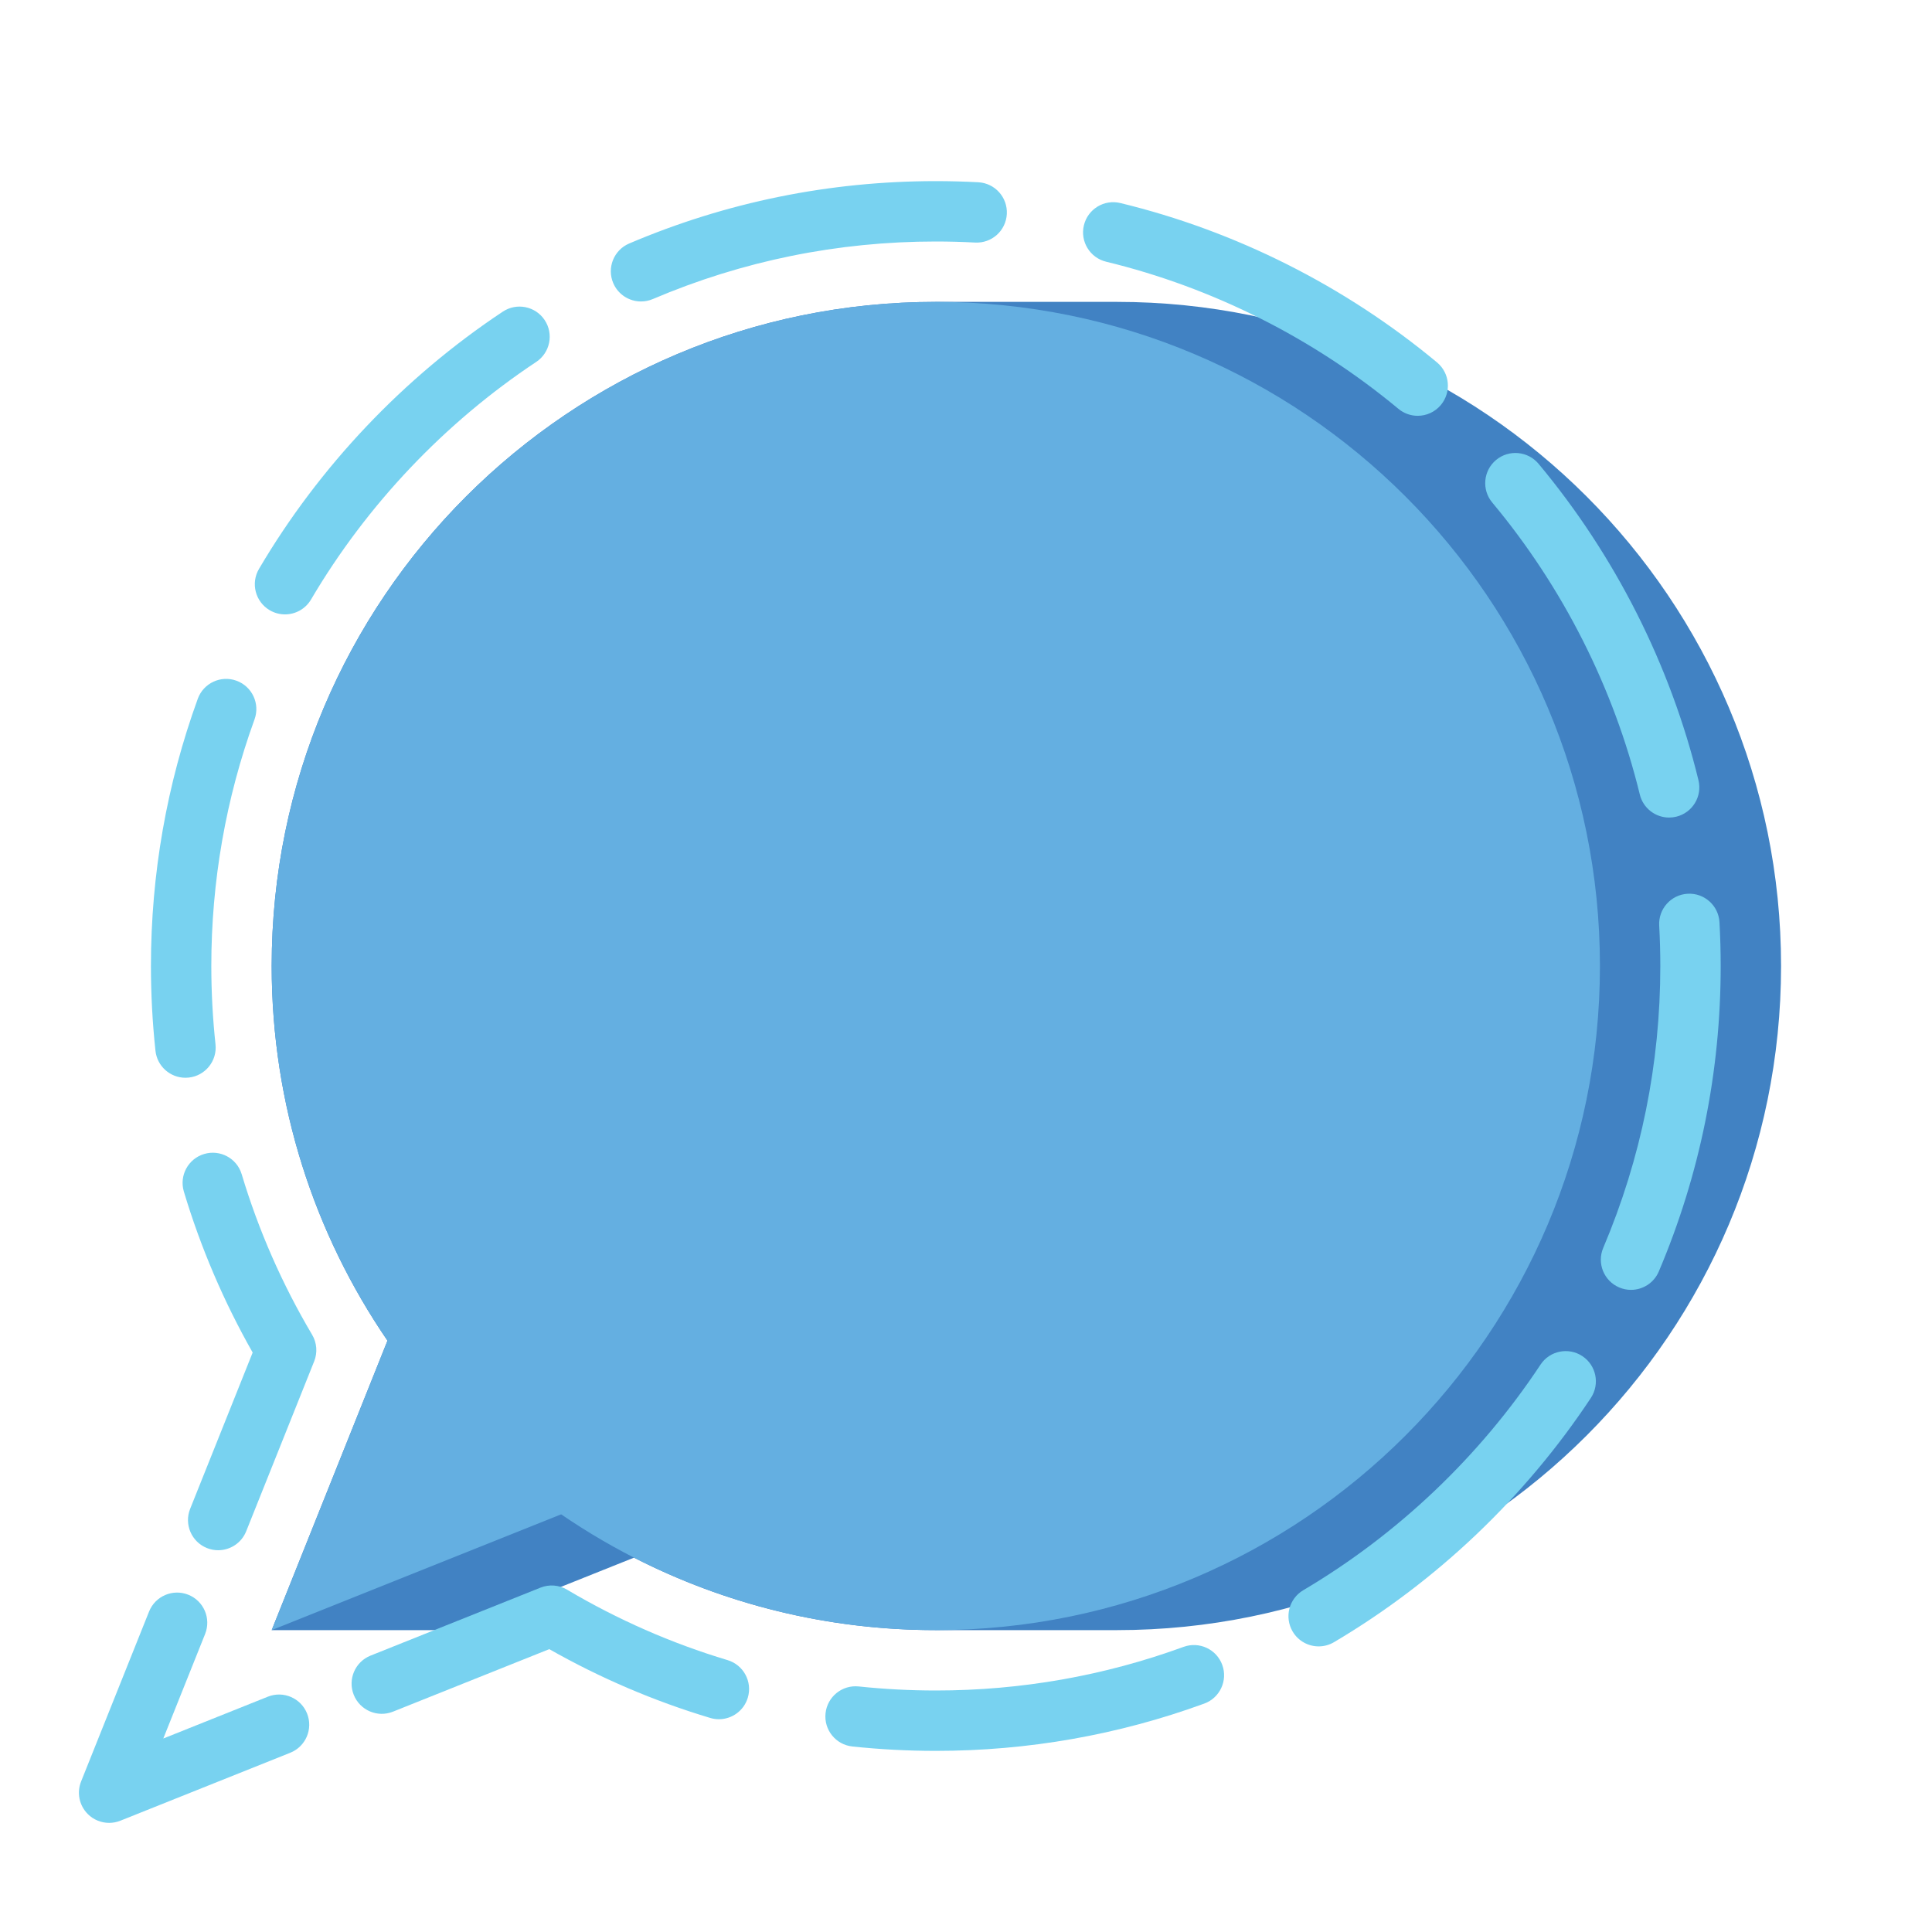 <?xml version="1.0" encoding="utf-8"?>
<!-- Generator: Adobe Illustrator 24.0.0, SVG Export Plug-In . SVG Version: 6.00 Build 0)  -->
<svg version="1.1" id="Layer_1" xmlns="http://www.w3.org/2000/svg" xmlns:xlink="http://www.w3.org/1999/xlink" x="0px" y="0px"
	 viewBox="0 0 512 512" enable-background="new 0 0 512 512" xml:space="preserve">
<g>
	<g>
		<path fill="#4182C3" d="M296,80c-8.142,0-39.858,0-48,0c-97.202,0-176,78.798-176,176c0,36.84,11.336,71.021,30.686,99.285L72,432
			h48l48.015-19.206C192.013,425.068,219.194,432,248,432c8.132,0,39.848,0,48,0c97.202,0,176-78.798,176-176S393.202,80,296,80z"/>
	</g>
	<g>
		<g>
			<path fill="#78D2F0" d="M57.817,410.827c-0.988,0-1.994-0.184-2.968-0.574c-4.103-1.641-6.098-6.297-4.457-10.399l16.566-41.415
				c-7.662-13.504-13.789-27.834-18.232-42.656c-1.269-4.232,1.134-8.692,5.365-9.96c4.234-1.269,8.692,1.133,9.961,5.365
				c4.448,14.838,10.728,29.146,18.661,42.525c1.268,2.138,1.47,4.744,0.547,7.052l-18.013,45.031
				C63.997,408.924,60.992,410.827,57.817,410.827z"/>
		</g>
		<g>
			<path fill="#78D2F0" d="M248.001,464C247.999,464,248.001,464,248.001,464c-7.375,0-14.813-0.391-22.111-1.163
				c-4.394-0.465-7.578-4.403-7.114-8.797c0.466-4.393,4.403-7.576,8.798-7.114C234.313,447.638,241.187,448,248,448
				c22.548,0,44.637-3.89,65.653-11.561c4.153-1.515,8.743,0.622,10.258,4.772c1.516,4.15-0.621,8.743-4.771,10.258
				C296.361,459.783,272.425,464,248.001,464z M349.463,436.309c-2.736,0-5.401-1.404-6.895-3.931
				c-2.248-3.804-0.987-8.709,2.816-10.958c25.055-14.809,46.794-35.479,62.867-59.777c2.436-3.685,7.397-4.697,11.086-2.259
				c3.685,2.438,4.696,7.401,2.258,11.086c-17.402,26.307-40.94,48.688-68.07,64.723
				C352.248,435.95,350.846,436.309,349.463,436.309z M432.233,341.827c-1.041,0-2.1-0.205-3.119-0.637
				c-4.067-1.725-5.967-6.42-4.242-10.488C434.91,307.027,440,281.894,440,256c-0.001-3.568-0.101-7.175-0.297-10.718
				c-0.243-4.411,3.136-8.185,7.547-8.429c4.415-0.247,8.185,3.135,8.43,7.547c0.211,3.834,0.319,7.737,0.32,11.598
				c0,28.053-5.517,55.288-16.397,80.95C438.311,339.996,435.349,341.827,432.233,341.827z M49.146,285.618
				c-4.034,0-7.503-3.043-7.944-7.145C40.404,271.06,40,263.499,40,256c0-24.309,4.177-48.135,12.414-70.816
				c1.508-4.152,6.098-6.298,10.25-4.788c4.153,1.508,6.297,6.098,4.789,10.25C59.854,211.571,56,233.559,56,256
				c0,6.93,0.374,13.915,1.11,20.762c0.473,4.393-2.705,8.337-7.099,8.81C49.722,285.603,49.433,285.618,49.146,285.618z
				 M442.333,216.661c-3.604,0-6.875-2.451-7.766-6.108c-6.868-28.193-20.393-54.952-39.111-77.384
				c-2.831-3.392-2.375-8.437,1.017-11.268c3.393-2.83,8.437-2.376,11.269,1.017c20.275,24.299,34.928,53.293,42.371,83.848
				c1.046,4.293-1.586,8.62-5.879,9.666C443.598,216.586,442.96,216.661,442.333,216.661z M75.523,162.82
				c-1.379,0-2.777-0.357-4.052-1.108c-3.808-2.242-5.076-7.146-2.834-10.953c15.991-27.154,38.336-50.729,64.617-68.174
				c3.684-2.444,8.646-1.44,11.09,2.241c2.443,3.681,1.44,8.646-2.241,11.09c-24.273,16.113-44.91,37.885-59.679,62.963
				C80.934,161.41,78.265,162.82,75.523,162.82z M375.703,110.193c-1.804,0-3.617-0.606-5.111-1.85
				c-22.463-18.683-49.244-32.164-77.451-38.986c-4.294-1.039-6.934-5.362-5.895-9.656c1.038-4.295,5.357-6.934,9.656-5.895
				c30.569,7.394,59.589,21.999,83.92,42.236c3.397,2.825,3.86,7.87,1.035,11.266C380.275,109.211,377.997,110.193,375.703,110.193z
				 M169.878,79.893c-3.11,0-6.068-1.825-7.364-4.867c-1.731-4.065,0.16-8.764,4.226-10.495C192.49,53.562,219.83,48,248,48
				c3.743,0,7.53,0.101,11.258,0.301c4.411,0.237,7.796,4.005,7.56,8.417c-0.236,4.412-3.976,7.795-8.417,7.56
				C254.958,64.094,251.458,64,248,64c-26.003,0-51.233,5.131-74.991,15.251C171.986,79.687,170.923,79.893,169.878,79.893z"/>
		</g>
		<g>
			<path fill="#78D2F0" d="M190.517,455.612c-0.761,0-1.534-0.109-2.3-0.339c-14.82-4.443-29.151-10.569-42.655-18.232
				l-41.416,16.566c-4.102,1.642-8.758-0.355-10.398-4.457c-1.641-4.102,0.354-8.758,4.457-10.399l45.031-18.012
				c2.307-0.922,4.911-0.722,7.052,0.547c13.38,7.935,27.688,14.214,42.523,18.661c4.232,1.269,6.635,5.728,5.366,9.96
				C197.138,453.373,193.958,455.612,190.517,455.612z"/>
		</g>
		<g>
			<path fill="#78D2F0" d="M28.921,483.081c-2.083,0-4.129-0.814-5.659-2.343c-2.263-2.263-2.959-5.657-1.771-8.628l18.013-45.031
				c1.641-4.101,6.297-6.098,10.398-4.457c4.103,1.641,6.098,6.297,4.457,10.399l-11.08,27.7l27.7-11.08
				c4.103-1.641,8.759,0.355,10.398,4.457c1.641,4.102-0.354,8.758-4.457,10.399L31.89,482.509
				C30.927,482.894,29.92,483.081,28.921,483.081z"/>
		</g>
	</g>
	<g>
		<path fill="#64AFE1" d="M248,80c-97.202,0-176,78.798-176,176c0,36.84,11.336,71.021,30.686,99.285L72,432l76.714-30.686
			C176.979,420.664,211.161,432,248,432c97.202,0,176-78.798,176-176S345.202,80,248,80z"/>
	</g>
</g>
</svg>
